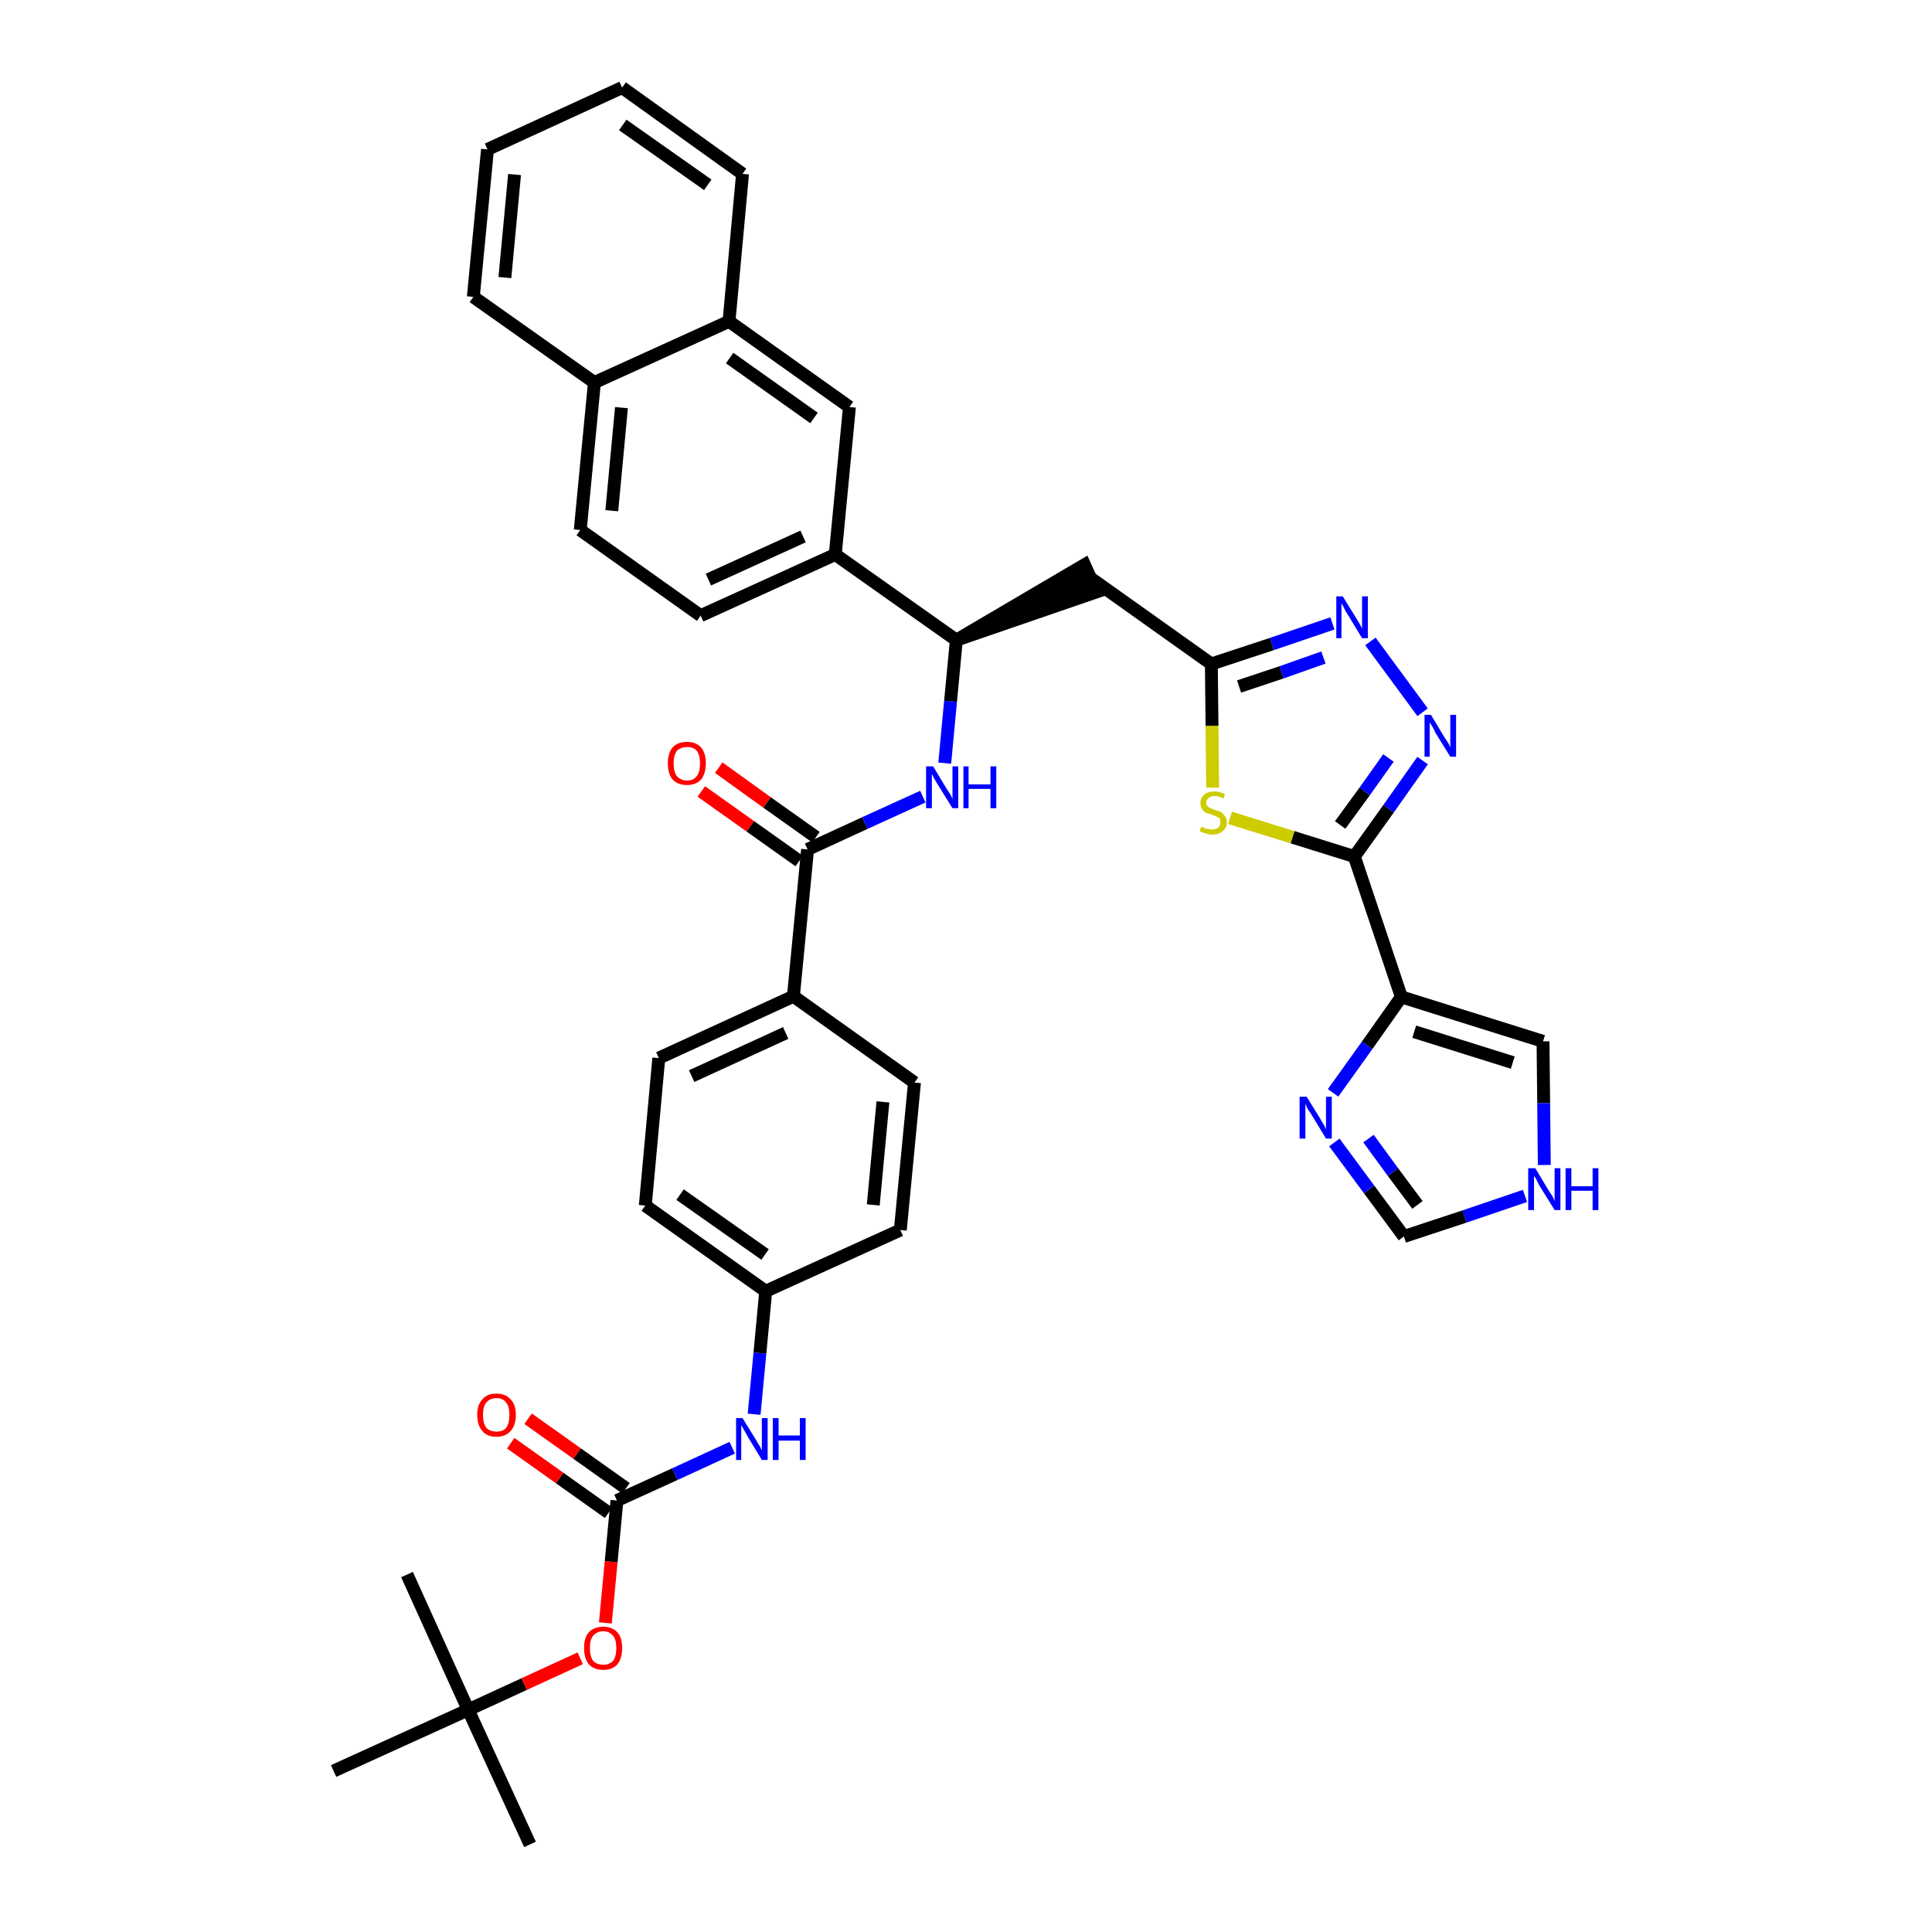 <?xml version='1.0' encoding='iso-8859-1'?>
<svg version='1.1' baseProfile='full'
              xmlns='http://www.w3.org/2000/svg'
                      xmlns:rdkit='http://www.rdkit.org/xml'
                      xmlns:xlink='http://www.w3.org/1999/xlink'
                  xml:space='preserve'
width='300px' height='300px' viewBox='0 0 300 300'>
<!-- END OF HEADER -->
<path class='bond-0 atom-0 atom-1' d='M 82.3,286.4 L 72.7,265.5' style='fill:none;fill-rule:evenodd;stroke:#000000;stroke-width:2.0px;stroke-linecap:butt;stroke-linejoin:miter;stroke-opacity:1' />
<path class='bond-1 atom-1 atom-2' d='M 72.7,265.5 L 63.2,244.5' style='fill:none;fill-rule:evenodd;stroke:#000000;stroke-width:2.0px;stroke-linecap:butt;stroke-linejoin:miter;stroke-opacity:1' />
<path class='bond-2 atom-1 atom-3' d='M 72.7,265.5 L 51.8,275.0' style='fill:none;fill-rule:evenodd;stroke:#000000;stroke-width:2.0px;stroke-linecap:butt;stroke-linejoin:miter;stroke-opacity:1' />
<path class='bond-3 atom-1 atom-4' d='M 72.7,265.5 L 81.4,261.5' style='fill:none;fill-rule:evenodd;stroke:#000000;stroke-width:2.0px;stroke-linecap:butt;stroke-linejoin:miter;stroke-opacity:1' />
<path class='bond-3 atom-1 atom-4' d='M 81.4,261.5 L 90.1,257.5' style='fill:none;fill-rule:evenodd;stroke:#FF0000;stroke-width:2.0px;stroke-linecap:butt;stroke-linejoin:miter;stroke-opacity:1' />
<path class='bond-4 atom-4 atom-5' d='M 94.0,252.0 L 94.9,242.5' style='fill:none;fill-rule:evenodd;stroke:#FF0000;stroke-width:2.0px;stroke-linecap:butt;stroke-linejoin:miter;stroke-opacity:1' />
<path class='bond-4 atom-4 atom-5' d='M 94.9,242.5 L 95.8,233.0' style='fill:none;fill-rule:evenodd;stroke:#000000;stroke-width:2.0px;stroke-linecap:butt;stroke-linejoin:miter;stroke-opacity:1' />
<path class='bond-5 atom-5 atom-6' d='M 97.2,231.1 L 89.6,225.7' style='fill:none;fill-rule:evenodd;stroke:#000000;stroke-width:2.0px;stroke-linecap:butt;stroke-linejoin:miter;stroke-opacity:1' />
<path class='bond-5 atom-5 atom-6' d='M 89.6,225.7 L 82.0,220.3' style='fill:none;fill-rule:evenodd;stroke:#FF0000;stroke-width:2.0px;stroke-linecap:butt;stroke-linejoin:miter;stroke-opacity:1' />
<path class='bond-5 atom-5 atom-6' d='M 94.5,234.9 L 86.9,229.5' style='fill:none;fill-rule:evenodd;stroke:#000000;stroke-width:2.0px;stroke-linecap:butt;stroke-linejoin:miter;stroke-opacity:1' />
<path class='bond-5 atom-5 atom-6' d='M 86.9,229.5 L 79.3,224.1' style='fill:none;fill-rule:evenodd;stroke:#FF0000;stroke-width:2.0px;stroke-linecap:butt;stroke-linejoin:miter;stroke-opacity:1' />
<path class='bond-6 atom-5 atom-7' d='M 95.8,233.0 L 104.8,228.9' style='fill:none;fill-rule:evenodd;stroke:#000000;stroke-width:2.0px;stroke-linecap:butt;stroke-linejoin:miter;stroke-opacity:1' />
<path class='bond-6 atom-5 atom-7' d='M 104.8,228.9 L 113.7,224.8' style='fill:none;fill-rule:evenodd;stroke:#0000FF;stroke-width:2.0px;stroke-linecap:butt;stroke-linejoin:miter;stroke-opacity:1' />
<path class='bond-7 atom-7 atom-8' d='M 117.1,219.6 L 118.0,210.1' style='fill:none;fill-rule:evenodd;stroke:#0000FF;stroke-width:2.0px;stroke-linecap:butt;stroke-linejoin:miter;stroke-opacity:1' />
<path class='bond-7 atom-7 atom-8' d='M 118.0,210.1 L 118.9,200.5' style='fill:none;fill-rule:evenodd;stroke:#000000;stroke-width:2.0px;stroke-linecap:butt;stroke-linejoin:miter;stroke-opacity:1' />
<path class='bond-8 atom-8 atom-9' d='M 118.9,200.5 L 100.2,187.2' style='fill:none;fill-rule:evenodd;stroke:#000000;stroke-width:2.0px;stroke-linecap:butt;stroke-linejoin:miter;stroke-opacity:1' />
<path class='bond-8 atom-8 atom-9' d='M 118.8,194.8 L 105.6,185.5' style='fill:none;fill-rule:evenodd;stroke:#000000;stroke-width:2.0px;stroke-linecap:butt;stroke-linejoin:miter;stroke-opacity:1' />
<path class='bond-38 atom-38 atom-8' d='M 139.8,191.0 L 118.9,200.5' style='fill:none;fill-rule:evenodd;stroke:#000000;stroke-width:2.0px;stroke-linecap:butt;stroke-linejoin:miter;stroke-opacity:1' />
<path class='bond-9 atom-9 atom-10' d='M 100.2,187.2 L 102.3,164.3' style='fill:none;fill-rule:evenodd;stroke:#000000;stroke-width:2.0px;stroke-linecap:butt;stroke-linejoin:miter;stroke-opacity:1' />
<path class='bond-10 atom-10 atom-11' d='M 102.3,164.3 L 123.2,154.7' style='fill:none;fill-rule:evenodd;stroke:#000000;stroke-width:2.0px;stroke-linecap:butt;stroke-linejoin:miter;stroke-opacity:1' />
<path class='bond-10 atom-10 atom-11' d='M 107.4,167.1 L 122.0,160.4' style='fill:none;fill-rule:evenodd;stroke:#000000;stroke-width:2.0px;stroke-linecap:butt;stroke-linejoin:miter;stroke-opacity:1' />
<path class='bond-11 atom-11 atom-12' d='M 123.2,154.7 L 125.4,131.9' style='fill:none;fill-rule:evenodd;stroke:#000000;stroke-width:2.0px;stroke-linecap:butt;stroke-linejoin:miter;stroke-opacity:1' />
<path class='bond-36 atom-11 atom-37' d='M 123.2,154.7 L 142.0,168.1' style='fill:none;fill-rule:evenodd;stroke:#000000;stroke-width:2.0px;stroke-linecap:butt;stroke-linejoin:miter;stroke-opacity:1' />
<path class='bond-12 atom-12 atom-13' d='M 126.7,130.0 L 119.1,124.6' style='fill:none;fill-rule:evenodd;stroke:#000000;stroke-width:2.0px;stroke-linecap:butt;stroke-linejoin:miter;stroke-opacity:1' />
<path class='bond-12 atom-12 atom-13' d='M 119.1,124.6 L 111.6,119.2' style='fill:none;fill-rule:evenodd;stroke:#FF0000;stroke-width:2.0px;stroke-linecap:butt;stroke-linejoin:miter;stroke-opacity:1' />
<path class='bond-12 atom-12 atom-13' d='M 124.1,133.7 L 116.5,128.3' style='fill:none;fill-rule:evenodd;stroke:#000000;stroke-width:2.0px;stroke-linecap:butt;stroke-linejoin:miter;stroke-opacity:1' />
<path class='bond-12 atom-12 atom-13' d='M 116.5,128.3 L 108.9,122.9' style='fill:none;fill-rule:evenodd;stroke:#FF0000;stroke-width:2.0px;stroke-linecap:butt;stroke-linejoin:miter;stroke-opacity:1' />
<path class='bond-13 atom-12 atom-14' d='M 125.4,131.9 L 134.3,127.8' style='fill:none;fill-rule:evenodd;stroke:#000000;stroke-width:2.0px;stroke-linecap:butt;stroke-linejoin:miter;stroke-opacity:1' />
<path class='bond-13 atom-12 atom-14' d='M 134.3,127.8 L 143.3,123.7' style='fill:none;fill-rule:evenodd;stroke:#0000FF;stroke-width:2.0px;stroke-linecap:butt;stroke-linejoin:miter;stroke-opacity:1' />
<path class='bond-14 atom-14 atom-15' d='M 146.7,118.5 L 147.6,108.9' style='fill:none;fill-rule:evenodd;stroke:#0000FF;stroke-width:2.0px;stroke-linecap:butt;stroke-linejoin:miter;stroke-opacity:1' />
<path class='bond-14 atom-14 atom-15' d='M 147.6,108.9 L 148.5,99.4' style='fill:none;fill-rule:evenodd;stroke:#000000;stroke-width:2.0px;stroke-linecap:butt;stroke-linejoin:miter;stroke-opacity:1' />
<path class='bond-15 atom-15 atom-16' d='M 148.5,99.4 L 170.3,91.9 L 168.4,87.7 Z' style='fill:#000000;fill-rule:evenodd;fill-opacity:1;stroke:#000000;stroke-width:2.0px;stroke-linecap:butt;stroke-linejoin:miter;stroke-opacity:1;' />
<path class='bond-26 atom-15 atom-27' d='M 148.5,99.4 L 129.7,86.1' style='fill:none;fill-rule:evenodd;stroke:#000000;stroke-width:2.0px;stroke-linecap:butt;stroke-linejoin:miter;stroke-opacity:1' />
<path class='bond-16 atom-16 atom-17' d='M 169.4,89.8 L 188.1,103.1' style='fill:none;fill-rule:evenodd;stroke:#000000;stroke-width:2.0px;stroke-linecap:butt;stroke-linejoin:miter;stroke-opacity:1' />
<path class='bond-17 atom-17 atom-18' d='M 188.1,103.1 L 197.5,100.0' style='fill:none;fill-rule:evenodd;stroke:#000000;stroke-width:2.0px;stroke-linecap:butt;stroke-linejoin:miter;stroke-opacity:1' />
<path class='bond-17 atom-17 atom-18' d='M 197.5,100.0 L 206.9,96.8' style='fill:none;fill-rule:evenodd;stroke:#0000FF;stroke-width:2.0px;stroke-linecap:butt;stroke-linejoin:miter;stroke-opacity:1' />
<path class='bond-17 atom-17 atom-18' d='M 192.4,106.6 L 199.0,104.4' style='fill:none;fill-rule:evenodd;stroke:#000000;stroke-width:2.0px;stroke-linecap:butt;stroke-linejoin:miter;stroke-opacity:1' />
<path class='bond-17 atom-17 atom-18' d='M 199.0,104.4 L 205.5,102.1' style='fill:none;fill-rule:evenodd;stroke:#0000FF;stroke-width:2.0px;stroke-linecap:butt;stroke-linejoin:miter;stroke-opacity:1' />
<path class='bond-39 atom-26 atom-17' d='M 188.3,122.3 L 188.2,112.7' style='fill:none;fill-rule:evenodd;stroke:#CCCC00;stroke-width:2.0px;stroke-linecap:butt;stroke-linejoin:miter;stroke-opacity:1' />
<path class='bond-39 atom-26 atom-17' d='M 188.2,112.7 L 188.1,103.1' style='fill:none;fill-rule:evenodd;stroke:#000000;stroke-width:2.0px;stroke-linecap:butt;stroke-linejoin:miter;stroke-opacity:1' />
<path class='bond-18 atom-18 atom-19' d='M 212.8,99.6 L 220.9,110.6' style='fill:none;fill-rule:evenodd;stroke:#0000FF;stroke-width:2.0px;stroke-linecap:butt;stroke-linejoin:miter;stroke-opacity:1' />
<path class='bond-19 atom-19 atom-20' d='M 220.9,118.1 L 215.6,125.6' style='fill:none;fill-rule:evenodd;stroke:#0000FF;stroke-width:2.0px;stroke-linecap:butt;stroke-linejoin:miter;stroke-opacity:1' />
<path class='bond-19 atom-19 atom-20' d='M 215.6,125.6 L 210.3,133.0' style='fill:none;fill-rule:evenodd;stroke:#000000;stroke-width:2.0px;stroke-linecap:butt;stroke-linejoin:miter;stroke-opacity:1' />
<path class='bond-19 atom-19 atom-20' d='M 215.6,117.7 L 211.9,122.9' style='fill:none;fill-rule:evenodd;stroke:#0000FF;stroke-width:2.0px;stroke-linecap:butt;stroke-linejoin:miter;stroke-opacity:1' />
<path class='bond-19 atom-19 atom-20' d='M 211.9,122.9 L 208.1,128.1' style='fill:none;fill-rule:evenodd;stroke:#000000;stroke-width:2.0px;stroke-linecap:butt;stroke-linejoin:miter;stroke-opacity:1' />
<path class='bond-20 atom-20 atom-21' d='M 210.3,133.0 L 217.6,154.8' style='fill:none;fill-rule:evenodd;stroke:#000000;stroke-width:2.0px;stroke-linecap:butt;stroke-linejoin:miter;stroke-opacity:1' />
<path class='bond-25 atom-20 atom-26' d='M 210.3,133.0 L 200.7,130.0' style='fill:none;fill-rule:evenodd;stroke:#000000;stroke-width:2.0px;stroke-linecap:butt;stroke-linejoin:miter;stroke-opacity:1' />
<path class='bond-25 atom-20 atom-26' d='M 200.7,130.0 L 191.0,127.0' style='fill:none;fill-rule:evenodd;stroke:#CCCC00;stroke-width:2.0px;stroke-linecap:butt;stroke-linejoin:miter;stroke-opacity:1' />
<path class='bond-21 atom-21 atom-22' d='M 217.6,154.8 L 239.6,161.7' style='fill:none;fill-rule:evenodd;stroke:#000000;stroke-width:2.0px;stroke-linecap:butt;stroke-linejoin:miter;stroke-opacity:1' />
<path class='bond-21 atom-21 atom-22' d='M 219.6,160.2 L 234.9,165.0' style='fill:none;fill-rule:evenodd;stroke:#000000;stroke-width:2.0px;stroke-linecap:butt;stroke-linejoin:miter;stroke-opacity:1' />
<path class='bond-41 atom-25 atom-21' d='M 207.0,169.7 L 212.3,162.3' style='fill:none;fill-rule:evenodd;stroke:#0000FF;stroke-width:2.0px;stroke-linecap:butt;stroke-linejoin:miter;stroke-opacity:1' />
<path class='bond-41 atom-25 atom-21' d='M 212.3,162.3 L 217.6,154.8' style='fill:none;fill-rule:evenodd;stroke:#000000;stroke-width:2.0px;stroke-linecap:butt;stroke-linejoin:miter;stroke-opacity:1' />
<path class='bond-22 atom-22 atom-23' d='M 239.6,161.7 L 239.7,171.3' style='fill:none;fill-rule:evenodd;stroke:#000000;stroke-width:2.0px;stroke-linecap:butt;stroke-linejoin:miter;stroke-opacity:1' />
<path class='bond-22 atom-22 atom-23' d='M 239.7,171.3 L 239.8,180.9' style='fill:none;fill-rule:evenodd;stroke:#0000FF;stroke-width:2.0px;stroke-linecap:butt;stroke-linejoin:miter;stroke-opacity:1' />
<path class='bond-23 atom-23 atom-24' d='M 236.8,185.7 L 227.4,188.9' style='fill:none;fill-rule:evenodd;stroke:#0000FF;stroke-width:2.0px;stroke-linecap:butt;stroke-linejoin:miter;stroke-opacity:1' />
<path class='bond-23 atom-23 atom-24' d='M 227.4,188.9 L 218.0,192.0' style='fill:none;fill-rule:evenodd;stroke:#000000;stroke-width:2.0px;stroke-linecap:butt;stroke-linejoin:miter;stroke-opacity:1' />
<path class='bond-24 atom-24 atom-25' d='M 218.0,192.0 L 212.6,184.7' style='fill:none;fill-rule:evenodd;stroke:#000000;stroke-width:2.0px;stroke-linecap:butt;stroke-linejoin:miter;stroke-opacity:1' />
<path class='bond-24 atom-24 atom-25' d='M 212.6,184.7 L 207.2,177.4' style='fill:none;fill-rule:evenodd;stroke:#0000FF;stroke-width:2.0px;stroke-linecap:butt;stroke-linejoin:miter;stroke-opacity:1' />
<path class='bond-24 atom-24 atom-25' d='M 220.1,187.1 L 216.3,182.0' style='fill:none;fill-rule:evenodd;stroke:#000000;stroke-width:2.0px;stroke-linecap:butt;stroke-linejoin:miter;stroke-opacity:1' />
<path class='bond-24 atom-24 atom-25' d='M 216.3,182.0 L 212.5,176.8' style='fill:none;fill-rule:evenodd;stroke:#0000FF;stroke-width:2.0px;stroke-linecap:butt;stroke-linejoin:miter;stroke-opacity:1' />
<path class='bond-27 atom-27 atom-28' d='M 129.7,86.1 L 108.8,95.6' style='fill:none;fill-rule:evenodd;stroke:#000000;stroke-width:2.0px;stroke-linecap:butt;stroke-linejoin:miter;stroke-opacity:1' />
<path class='bond-27 atom-27 atom-28' d='M 124.7,83.3 L 110.0,90.0' style='fill:none;fill-rule:evenodd;stroke:#000000;stroke-width:2.0px;stroke-linecap:butt;stroke-linejoin:miter;stroke-opacity:1' />
<path class='bond-40 atom-36 atom-27' d='M 131.9,63.2 L 129.7,86.1' style='fill:none;fill-rule:evenodd;stroke:#000000;stroke-width:2.0px;stroke-linecap:butt;stroke-linejoin:miter;stroke-opacity:1' />
<path class='bond-28 atom-28 atom-29' d='M 108.8,95.6 L 90.1,82.3' style='fill:none;fill-rule:evenodd;stroke:#000000;stroke-width:2.0px;stroke-linecap:butt;stroke-linejoin:miter;stroke-opacity:1' />
<path class='bond-29 atom-29 atom-30' d='M 90.1,82.3 L 92.3,59.4' style='fill:none;fill-rule:evenodd;stroke:#000000;stroke-width:2.0px;stroke-linecap:butt;stroke-linejoin:miter;stroke-opacity:1' />
<path class='bond-29 atom-29 atom-30' d='M 95.0,79.3 L 96.5,63.3' style='fill:none;fill-rule:evenodd;stroke:#000000;stroke-width:2.0px;stroke-linecap:butt;stroke-linejoin:miter;stroke-opacity:1' />
<path class='bond-30 atom-30 atom-31' d='M 92.3,59.4 L 73.5,46.1' style='fill:none;fill-rule:evenodd;stroke:#000000;stroke-width:2.0px;stroke-linecap:butt;stroke-linejoin:miter;stroke-opacity:1' />
<path class='bond-42 atom-35 atom-30' d='M 113.2,49.9 L 92.3,59.4' style='fill:none;fill-rule:evenodd;stroke:#000000;stroke-width:2.0px;stroke-linecap:butt;stroke-linejoin:miter;stroke-opacity:1' />
<path class='bond-31 atom-31 atom-32' d='M 73.5,46.1 L 75.7,23.2' style='fill:none;fill-rule:evenodd;stroke:#000000;stroke-width:2.0px;stroke-linecap:butt;stroke-linejoin:miter;stroke-opacity:1' />
<path class='bond-31 atom-31 atom-32' d='M 78.4,43.1 L 79.9,27.1' style='fill:none;fill-rule:evenodd;stroke:#000000;stroke-width:2.0px;stroke-linecap:butt;stroke-linejoin:miter;stroke-opacity:1' />
<path class='bond-32 atom-32 atom-33' d='M 75.7,23.2 L 96.6,13.6' style='fill:none;fill-rule:evenodd;stroke:#000000;stroke-width:2.0px;stroke-linecap:butt;stroke-linejoin:miter;stroke-opacity:1' />
<path class='bond-33 atom-33 atom-34' d='M 96.6,13.6 L 115.3,27.0' style='fill:none;fill-rule:evenodd;stroke:#000000;stroke-width:2.0px;stroke-linecap:butt;stroke-linejoin:miter;stroke-opacity:1' />
<path class='bond-33 atom-33 atom-34' d='M 96.7,19.4 L 109.9,28.7' style='fill:none;fill-rule:evenodd;stroke:#000000;stroke-width:2.0px;stroke-linecap:butt;stroke-linejoin:miter;stroke-opacity:1' />
<path class='bond-34 atom-34 atom-35' d='M 115.3,27.0 L 113.2,49.9' style='fill:none;fill-rule:evenodd;stroke:#000000;stroke-width:2.0px;stroke-linecap:butt;stroke-linejoin:miter;stroke-opacity:1' />
<path class='bond-35 atom-35 atom-36' d='M 113.2,49.9 L 131.9,63.2' style='fill:none;fill-rule:evenodd;stroke:#000000;stroke-width:2.0px;stroke-linecap:butt;stroke-linejoin:miter;stroke-opacity:1' />
<path class='bond-35 atom-35 atom-36' d='M 113.3,55.6 L 126.4,64.9' style='fill:none;fill-rule:evenodd;stroke:#000000;stroke-width:2.0px;stroke-linecap:butt;stroke-linejoin:miter;stroke-opacity:1' />
<path class='bond-37 atom-37 atom-38' d='M 142.0,168.1 L 139.8,191.0' style='fill:none;fill-rule:evenodd;stroke:#000000;stroke-width:2.0px;stroke-linecap:butt;stroke-linejoin:miter;stroke-opacity:1' />
<path class='bond-37 atom-37 atom-38' d='M 137.1,171.1 L 135.6,187.1' style='fill:none;fill-rule:evenodd;stroke:#000000;stroke-width:2.0px;stroke-linecap:butt;stroke-linejoin:miter;stroke-opacity:1' />
<path  class='atom-4' d='M 90.7 255.9
Q 90.7 254.3, 91.4 253.5
Q 92.2 252.6, 93.7 252.6
Q 95.1 252.6, 95.9 253.5
Q 96.6 254.3, 96.6 255.9
Q 96.6 257.5, 95.9 258.4
Q 95.1 259.3, 93.7 259.3
Q 92.2 259.3, 91.4 258.4
Q 90.7 257.5, 90.7 255.9
M 93.7 258.5
Q 94.6 258.5, 95.2 257.9
Q 95.7 257.2, 95.7 255.9
Q 95.7 254.6, 95.2 254.0
Q 94.6 253.3, 93.7 253.3
Q 92.7 253.3, 92.1 254.0
Q 91.6 254.6, 91.6 255.9
Q 91.6 257.2, 92.1 257.9
Q 92.7 258.5, 93.7 258.5
' fill='#FF0000'/>
<path  class='atom-6' d='M 74.1 219.7
Q 74.1 218.1, 74.9 217.3
Q 75.6 216.4, 77.1 216.4
Q 78.5 216.4, 79.3 217.3
Q 80.1 218.1, 80.1 219.7
Q 80.1 221.3, 79.3 222.2
Q 78.5 223.1, 77.1 223.1
Q 75.6 223.1, 74.9 222.2
Q 74.1 221.3, 74.1 219.7
M 77.1 222.3
Q 78.1 222.3, 78.6 221.7
Q 79.1 221.0, 79.1 219.7
Q 79.1 218.4, 78.6 217.8
Q 78.1 217.1, 77.1 217.1
Q 76.1 217.1, 75.5 217.8
Q 75.0 218.4, 75.0 219.7
Q 75.0 221.0, 75.5 221.7
Q 76.1 222.3, 77.1 222.3
' fill='#FF0000'/>
<path  class='atom-7' d='M 115.3 220.2
L 117.4 223.6
Q 117.6 224.0, 118.0 224.6
Q 118.3 225.2, 118.3 225.2
L 118.3 220.2
L 119.2 220.2
L 119.2 226.7
L 118.3 226.7
L 116.0 222.9
Q 115.8 222.5, 115.5 222.0
Q 115.2 221.5, 115.1 221.3
L 115.1 226.7
L 114.3 226.7
L 114.3 220.2
L 115.3 220.2
' fill='#0000FF'/>
<path  class='atom-7' d='M 120.0 220.2
L 120.9 220.2
L 120.9 222.9
L 124.2 222.9
L 124.2 220.2
L 125.1 220.2
L 125.1 226.7
L 124.2 226.7
L 124.2 223.7
L 120.9 223.7
L 120.9 226.7
L 120.0 226.7
L 120.0 220.2
' fill='#0000FF'/>
<path  class='atom-13' d='M 103.7 118.5
Q 103.7 117.0, 104.4 116.1
Q 105.2 115.2, 106.7 115.2
Q 108.1 115.2, 108.9 116.1
Q 109.6 117.0, 109.6 118.5
Q 109.6 120.1, 108.9 121.0
Q 108.1 121.9, 106.7 121.9
Q 105.2 121.9, 104.4 121.0
Q 103.7 120.1, 103.7 118.5
M 106.7 121.2
Q 107.7 121.2, 108.2 120.5
Q 108.7 119.9, 108.7 118.5
Q 108.7 117.3, 108.2 116.6
Q 107.7 116.0, 106.7 116.0
Q 105.7 116.0, 105.1 116.6
Q 104.6 117.3, 104.6 118.5
Q 104.6 119.9, 105.1 120.5
Q 105.7 121.2, 106.7 121.2
' fill='#FF0000'/>
<path  class='atom-14' d='M 144.9 119.0
L 147.0 122.5
Q 147.2 122.8, 147.6 123.4
Q 147.9 124.0, 147.9 124.1
L 147.9 119.0
L 148.8 119.0
L 148.8 125.5
L 147.9 125.5
L 145.6 121.8
Q 145.3 121.3, 145.0 120.8
Q 144.8 120.3, 144.7 120.2
L 144.7 125.5
L 143.8 125.5
L 143.8 119.0
L 144.9 119.0
' fill='#0000FF'/>
<path  class='atom-14' d='M 149.6 119.0
L 150.4 119.0
L 150.4 121.8
L 153.8 121.8
L 153.8 119.0
L 154.7 119.0
L 154.7 125.5
L 153.8 125.5
L 153.8 122.5
L 150.4 122.5
L 150.4 125.5
L 149.6 125.5
L 149.6 119.0
' fill='#0000FF'/>
<path  class='atom-18' d='M 208.5 92.6
L 210.6 96.0
Q 210.8 96.3, 211.2 97.0
Q 211.5 97.6, 211.5 97.6
L 211.5 92.6
L 212.4 92.6
L 212.4 99.1
L 211.5 99.1
L 209.2 95.3
Q 208.9 94.9, 208.7 94.4
Q 208.4 93.8, 208.3 93.7
L 208.3 99.1
L 207.5 99.1
L 207.5 92.6
L 208.5 92.6
' fill='#0000FF'/>
<path  class='atom-19' d='M 222.2 111.0
L 224.3 114.5
Q 224.5 114.8, 224.9 115.4
Q 225.2 116.0, 225.2 116.1
L 225.2 111.0
L 226.1 111.0
L 226.1 117.5
L 225.2 117.5
L 222.9 113.8
Q 222.7 113.3, 222.4 112.8
Q 222.1 112.3, 222.0 112.2
L 222.0 117.5
L 221.2 117.5
L 221.2 111.0
L 222.2 111.0
' fill='#0000FF'/>
<path  class='atom-23' d='M 238.4 181.4
L 240.5 184.9
Q 240.7 185.2, 241.1 185.8
Q 241.4 186.5, 241.4 186.5
L 241.4 181.4
L 242.3 181.4
L 242.3 187.9
L 241.4 187.9
L 239.1 184.2
Q 238.8 183.7, 238.6 183.2
Q 238.3 182.7, 238.2 182.6
L 238.2 187.9
L 237.3 187.9
L 237.3 181.4
L 238.4 181.4
' fill='#0000FF'/>
<path  class='atom-23' d='M 243.1 181.4
L 244.0 181.4
L 244.0 184.2
L 247.3 184.2
L 247.3 181.4
L 248.2 181.4
L 248.2 187.9
L 247.3 187.9
L 247.3 184.9
L 244.0 184.9
L 244.0 187.9
L 243.1 187.9
L 243.1 181.4
' fill='#0000FF'/>
<path  class='atom-25' d='M 202.9 170.3
L 205.0 173.7
Q 205.2 174.1, 205.6 174.7
Q 205.9 175.3, 205.9 175.4
L 205.9 170.3
L 206.8 170.3
L 206.8 176.8
L 205.9 176.8
L 203.6 173.0
Q 203.3 172.6, 203.0 172.1
Q 202.8 171.6, 202.7 171.4
L 202.7 176.8
L 201.8 176.8
L 201.8 170.3
L 202.9 170.3
' fill='#0000FF'/>
<path  class='atom-26' d='M 186.5 128.4
Q 186.6 128.4, 186.9 128.5
Q 187.2 128.7, 187.5 128.7
Q 187.9 128.8, 188.2 128.8
Q 188.8 128.8, 189.2 128.5
Q 189.5 128.2, 189.5 127.7
Q 189.5 127.3, 189.4 127.1
Q 189.2 126.9, 188.9 126.8
Q 188.6 126.7, 188.2 126.5
Q 187.6 126.3, 187.2 126.2
Q 186.9 126.0, 186.7 125.7
Q 186.4 125.3, 186.4 124.7
Q 186.4 123.9, 187.0 123.4
Q 187.5 122.9, 188.6 122.9
Q 189.4 122.9, 190.2 123.3
L 190.0 124.0
Q 189.2 123.6, 188.7 123.6
Q 188.0 123.6, 187.7 123.9
Q 187.3 124.2, 187.3 124.6
Q 187.3 125.0, 187.5 125.2
Q 187.7 125.4, 188.0 125.5
Q 188.2 125.6, 188.7 125.8
Q 189.2 125.9, 189.6 126.1
Q 189.9 126.3, 190.2 126.7
Q 190.5 127.1, 190.5 127.7
Q 190.5 128.6, 189.8 129.1
Q 189.2 129.6, 188.2 129.6
Q 187.7 129.6, 187.2 129.4
Q 186.8 129.3, 186.3 129.1
L 186.5 128.4
' fill='#CCCC00'/>
</svg>
